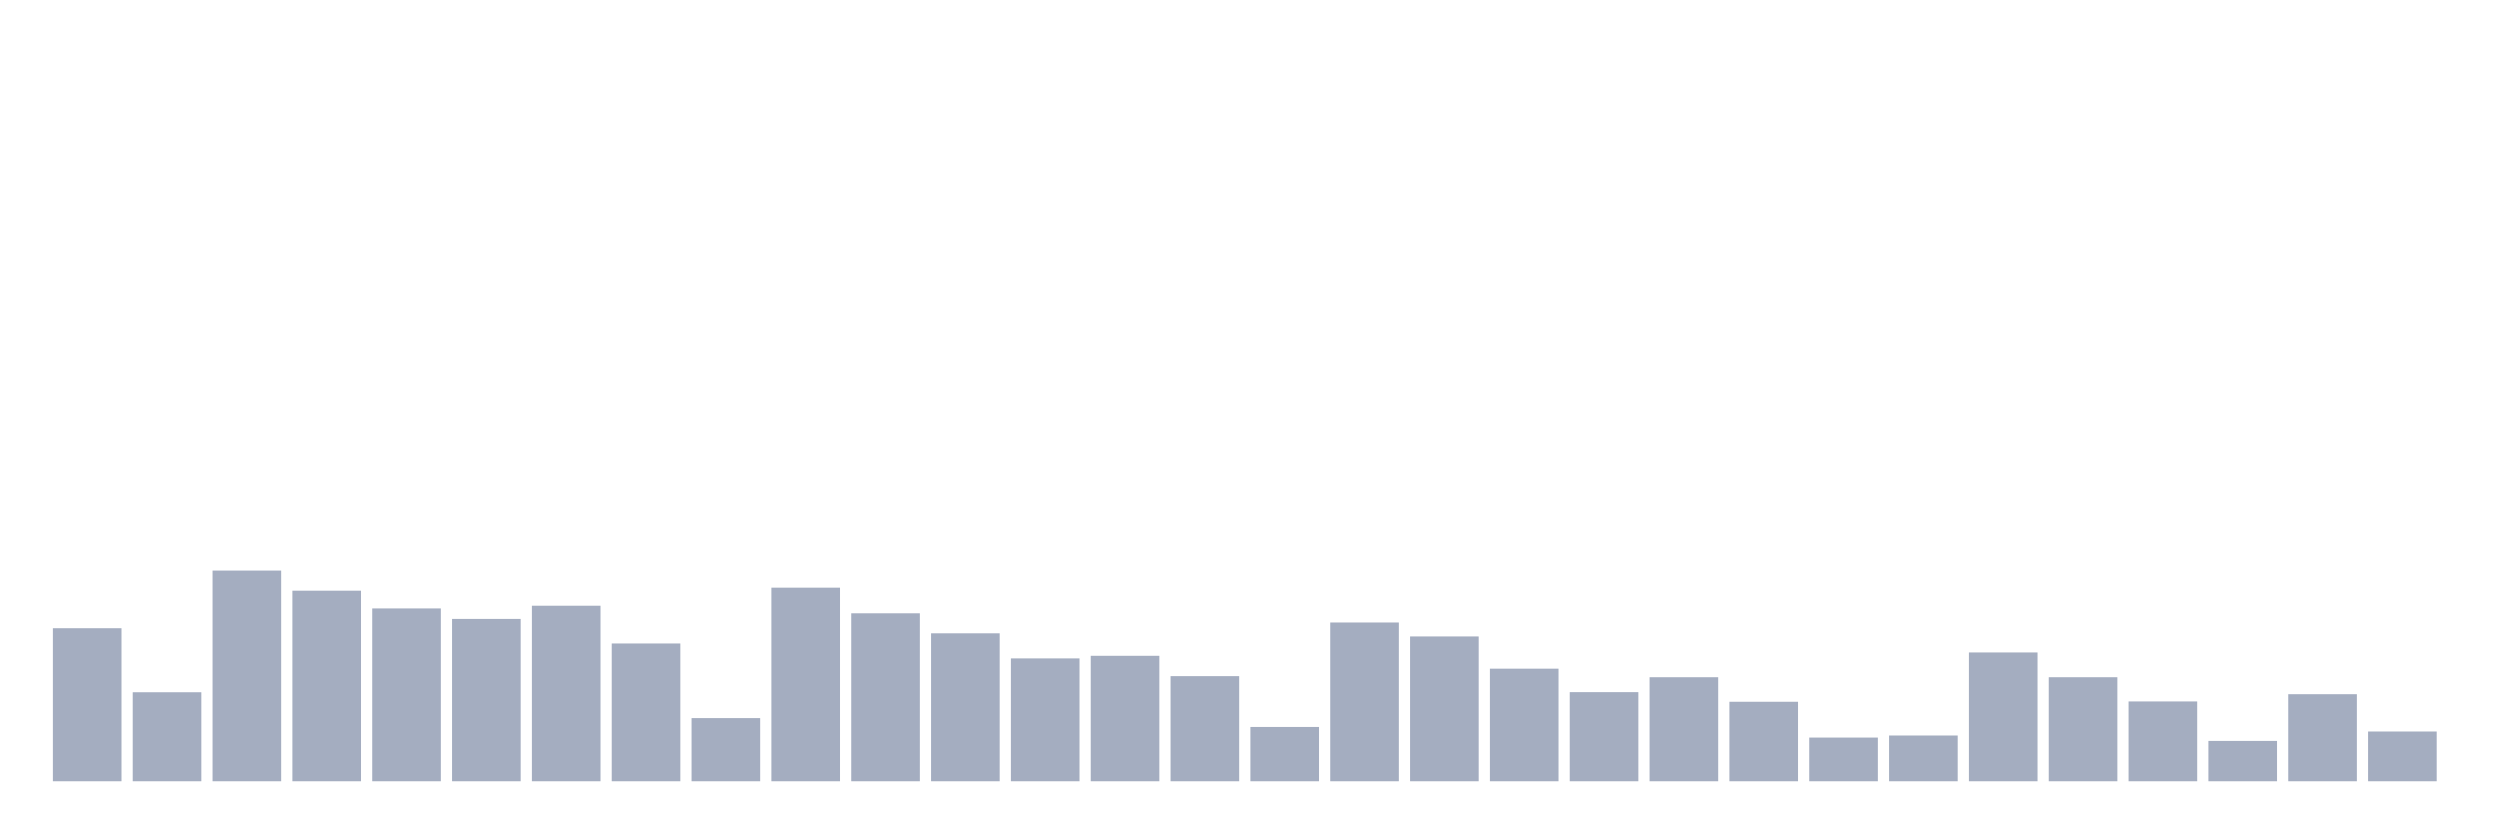 <svg xmlns="http://www.w3.org/2000/svg" viewBox="0 0 480 160"><g transform="translate(10,10)"><rect class="bar" x="0.153" width="13.175" y="110.617" height="29.383" fill="rgb(164,173,192)"></rect><rect class="bar" x="15.482" width="13.175" y="122.91" height="17.09" fill="rgb(164,173,192)"></rect><rect class="bar" x="30.81" width="13.175" y="99.549" height="40.451" fill="rgb(164,173,192)"></rect><rect class="bar" x="46.138" width="13.175" y="103.411" height="36.589" fill="rgb(164,173,192)"></rect><rect class="bar" x="61.466" width="13.175" y="106.817" height="33.183" fill="rgb(164,173,192)"></rect><rect class="bar" x="76.794" width="13.175" y="108.831" height="31.169" fill="rgb(164,173,192)"></rect><rect class="bar" x="92.123" width="13.175" y="106.298" height="33.702" fill="rgb(164,173,192)"></rect><rect class="bar" x="107.451" width="13.175" y="113.545" height="26.455" fill="rgb(164,173,192)"></rect><rect class="bar" x="122.779" width="13.175" y="127.873" height="12.127" fill="rgb(164,173,192)"></rect><rect class="bar" x="138.107" width="13.175" y="102.83" height="37.17" fill="rgb(164,173,192)"></rect><rect class="bar" x="153.436" width="13.175" y="107.751" height="32.249" fill="rgb(164,173,192)"></rect><rect class="bar" x="168.764" width="13.175" y="111.593" height="28.407" fill="rgb(164,173,192)"></rect><rect class="bar" x="184.092" width="13.175" y="116.411" height="23.589" fill="rgb(164,173,192)"></rect><rect class="bar" x="199.42" width="13.175" y="115.912" height="24.088" fill="rgb(164,173,192)"></rect><rect class="bar" x="214.748" width="13.175" y="119.816" height="20.184" fill="rgb(164,173,192)"></rect><rect class="bar" x="230.077" width="13.175" y="129.576" height="10.424" fill="rgb(164,173,192)"></rect><rect class="bar" x="245.405" width="13.175" y="109.516" height="30.484" fill="rgb(164,173,192)"></rect><rect class="bar" x="260.733" width="13.175" y="112.195" height="27.805" fill="rgb(164,173,192)"></rect><rect class="bar" x="276.061" width="13.175" y="118.383" height="21.617" fill="rgb(164,173,192)"></rect><rect class="bar" x="291.39" width="13.175" y="122.889" height="17.111" fill="rgb(164,173,192)"></rect><rect class="bar" x="306.718" width="13.175" y="120.024" height="19.976" fill="rgb(164,173,192)"></rect><rect class="bar" x="322.046" width="13.175" y="124.737" height="15.263" fill="rgb(164,173,192)"></rect><rect class="bar" x="337.374" width="13.175" y="131.611" height="8.389" fill="rgb(164,173,192)"></rect><rect class="bar" x="352.702" width="13.175" y="131.216" height="8.784" fill="rgb(164,173,192)"></rect><rect class="bar" x="368.031" width="13.175" y="115.268" height="24.732" fill="rgb(164,173,192)"></rect><rect class="bar" x="383.359" width="13.175" y="120.024" height="19.976" fill="rgb(164,173,192)"></rect><rect class="bar" x="398.687" width="13.175" y="124.675" height="15.325" fill="rgb(164,173,192)"></rect><rect class="bar" x="414.015" width="13.175" y="132.255" height="7.745" fill="rgb(164,173,192)"></rect><rect class="bar" x="429.344" width="13.175" y="123.284" height="16.716" fill="rgb(164,173,192)"></rect><rect class="bar" x="444.672" width="13.175" y="130.448" height="9.552" fill="rgb(164,173,192)"></rect></g></svg>